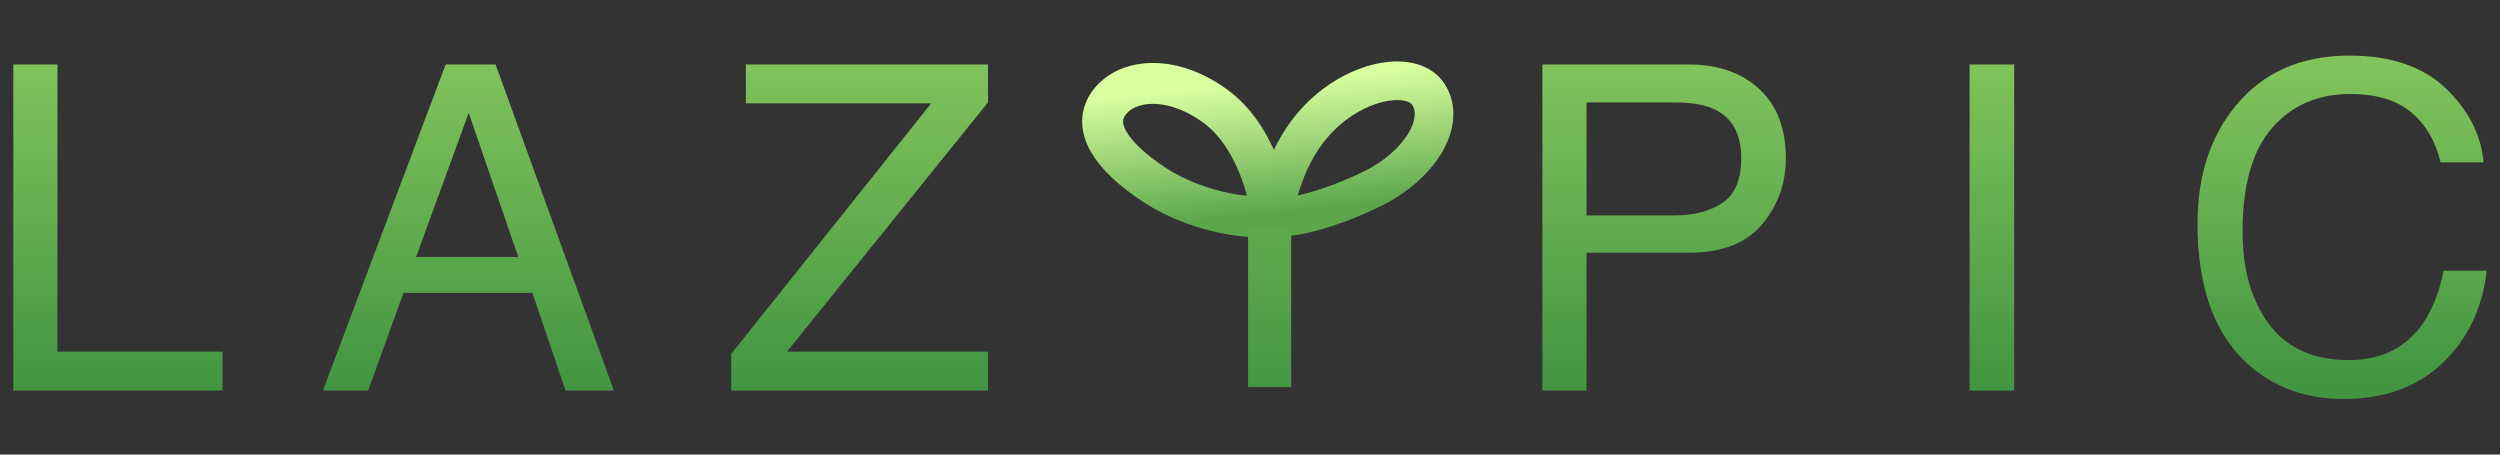 <?xml version="1.0"?>
<svg version="1.1" xmlns="http://www.w3.org/2000/svg" xmlns:xlink="http://www.w3.org/1999/xlink" width="550" height="100">
    <rect width="100%" height="100%" fill="#333333" stroke="none"/>
    <desc iVinci="yes" version="4.6" gridStep="20" showGrid="no" snapToGrid="no" codePlatform="0"/>
    <g id="Layer1" name="Layer 1" opacity="1">
        <g id="Shape1">
            <desc shapeID="1" type="2" basicInfo-basicType="0" basicInfo-roundedRectRadius="12" basicInfo-polygonSides="6" basicInfo-starPoints="5" bounding="rect(-309.5,-86,619,172)" text="L A Z    P I C" font-familyName="Apple 컬러 이모티콘" font-pixelSize="100" font-bold="0" font-underline="0" font-alignment="1" strokeStyle="0" markerStart="0" markerEnd="0" shadowEnabled="0" shadowOffsetX="0" shadowOffsetY="2" shadowBlur="4" shadowOpacity="160" blurEnabled="0" blurRadius="4" transform="matrix(1,0,0,1,273.276,58.913)" pers-center="0,0" pers-size="0,0" pers-start="0,0" pers-end="0,0" locked="0" mesh="" flag=""/>
            <path id="shapePath1" d="M2.925,14.185 L12.642,14.185 L12.642,77.368 L48.97,77.368 L48.97,85.913 L2.925,85.913 L2.925,14.185 M114.007,56.519 L103.118,24.829 L91.546,56.519 L114.007,56.519 M98.04,14.185 L109.026,14.185 L135.052,85.913 L124.407,85.913 L117.132,64.429 L88.763,64.429 L80.999,85.913 L71.038,85.913 L98.04,14.185 M160.868,77.856 L204.862,22.73 L164.091,22.73 L164.091,14.185 L217.362,14.185 L217.362,22.534 L173.124,77.368 L217.362,77.368 L217.362,85.913 L160.868,85.913 L160.868,77.856 M339.321,14.185 L371.597,14.185 C377.977,14.185 383.12,15.983 387.026,19.58 C390.933,23.177 392.886,28.231 392.886,34.741 C392.886,40.34 391.144,45.215 387.661,49.365 C384.178,53.516 378.823,55.591 371.597,55.591 L349.038,55.591 L349.038,85.913 L339.321,85.913 L339.321,14.185 M377.212,24.048 C375.063,23.039 372.118,22.534 368.374,22.534 L349.038,22.534 L349.038,47.388 L368.374,47.388 C372.736,47.388 376.276,46.46 378.994,44.605 C381.712,42.749 383.071,39.477 383.071,34.79 C383.071,29.517 381.118,25.936 377.212,24.048 M433.31,14.185 L443.124,14.185 L443.124,85.913 L433.31,85.913 L433.31,14.185 M538.042,19.409 C543.055,24.194 545.838,29.631 546.392,35.718 L536.919,35.718 C535.845,31.095 533.704,27.433 530.498,24.731 C527.292,22.03 522.791,20.679 516.997,20.679 C509.933,20.679 504.229,23.161 499.883,28.125 C495.537,33.089 493.364,40.698 493.364,50.952 C493.364,59.351 495.326,66.162 499.248,71.387 C503.171,76.611 509.022,79.224 516.802,79.224 C523.963,79.224 529.416,76.473 533.159,70.972 C535.145,68.075 536.626,64.266 537.603,59.546 L547.075,59.546 C546.229,67.098 543.429,73.429 538.677,78.54 C532.98,84.692 525.298,87.769 515.63,87.769 C507.297,87.769 500.298,85.246 494.634,80.2 C487.179,73.527 483.452,63.224 483.452,49.292 C483.452,38.713 486.252,30.037 491.851,23.267 C497.905,15.91 506.255,12.231 516.899,12.231 C525.981,12.231 533.029,14.624 538.042,19.409 Z" style="stroke:none;fill-rule:nonzero;fill:url(#linearGradientFill1);fill-opacity:1;"/><defs><linearGradient id="linearGradientFill1" gradientUnits="userSpaceOnUse" x1="339.605" y1="85.165" x2="339.605" y2="12.231"><stop offset="0" stop-color="#429542" stop-opacity="1"/><stop offset="1" stop-color="#83c45c" stop-opacity="1"/></linearGradient></defs>
        </g>
        <g id="Shape2">
            <desc shapeID="2" type="0" basicInfo-basicType="0" basicInfo-roundedRectRadius="12" basicInfo-polygonSides="6" basicInfo-starPoints="5" bounding="rect(-13.119,-25.719,26.237,51.438)" text="" font-familyName="Apple 컬러 이모티콘" font-pixelSize="100" font-bold="0" font-underline="0" font-alignment="1" strokeStyle="0" markerStart="0" markerEnd="0" shadowEnabled="0" shadowOffsetX="0" shadowOffsetY="2" shadowBlur="4" shadowOpacity="160" blurEnabled="0" blurRadius="4" transform="matrix(0.457,-0.697,0.697,0.457,262.617,33.265)" pers-center="0,0" pers-size="0,0" pers-start="0,0" pers-end="0,0" locked="0" mesh="" flag=""/>
            <path id="shapePath2" d="M254.005,40.686 C244.003,34.125 240.243,27.651 244.019,22.584 C248.078,17.137 258.208,16.367 267.854,23.728 C277.264,30.908 280.118,46.291 279.158,47.095 C277.267,48.576 264.007,47.246 254.005,40.686 Z" style="stroke:url(#linearGradientStroke2);stroke-width:9;stroke-linejoin:miter;stroke-miterlimit:2;stroke-linecap:round;fill:none;"/><defs><linearGradient id="linearGradientStroke2" gradientUnits="userSpaceOnUse" x1="267.47" y1="48.136" x2="264.641" y2="19.244"><stop offset="0" stop-color="#5ca74c" stop-opacity="1"/><stop offset="1" stop-color="#daff9f" stop-opacity="1"/></linearGradient></defs>
        </g>
        <g id="Shape3">
            <desc shapeID="3" type="0" basicInfo-basicType="0" basicInfo-roundedRectRadius="12" basicInfo-polygonSides="6" basicInfo-starPoints="5" bounding="rect(-12.4,-26.678,24.8,53.356)" text="" font-familyName="Apple 컬러 이모티콘" font-pixelSize="100" font-bold="0" font-underline="0" font-alignment="1" strokeStyle="0" markerStart="0" markerEnd="0" shadowEnabled="0" shadowOffsetX="0" shadowOffsetY="2" shadowBlur="4" shadowOpacity="160" blurEnabled="0" blurRadius="4" transform="matrix(0.496,0.657,-0.646,0.488,296.744,33.4)" pers-center="0,0" pers-size="0,0" pers-start="0,0" pers-end="0,0" locked="0" mesh="" flag=""/>
            <path id="shapePath3" d="M290.962,25.214 C299.395,17.209 310.896,15.536 314.267,20.794 C318.241,26.992 312.125,36.471 302.203,41.381 C291.778,46.539 282.098,48.621 280.243,47.385 C280.532,45.762 282.106,33.621 290.962,25.214 Z" style="stroke:url(#linearGradientStroke3);stroke-width:8.5;stroke-linejoin:miter;stroke-miterlimit:2;stroke-linecap:round;fill:none;"/><defs><linearGradient id="linearGradientStroke3" gradientUnits="userSpaceOnUse" x1="267.47" y1="48.136" x2="264.641" y2="19.244"><stop offset="0" stop-color="#5ca74c" stop-opacity="1"/><stop offset="1" stop-color="#daff9f" stop-opacity="1"/></linearGradient></defs>
        </g>
        <g id="Shape4">
            <desc shapeID="4" type="0" basicInfo-basicType="1" basicInfo-roundedRectRadius="12" basicInfo-polygonSides="6" basicInfo-starPoints="5" bounding="rect(-4.738,-21.83,9.477,43.661)" text="" font-familyName="Apple 컬러 이모티콘" font-pixelSize="100" font-bold="0" font-underline="0" font-alignment="1" strokeStyle="0" markerStart="0" markerEnd="0" shadowEnabled="0" shadowOffsetX="0" shadowOffsetY="2" shadowBlur="4" shadowOpacity="160" blurEnabled="0" blurRadius="4" transform="matrix(1,0,0,0.805,279.319,67.582)" pers-center="0,0" pers-size="0,0" pers-start="0,0" pers-end="0,0" locked="0" mesh="" flag=""/>
            <path id="shapePath4" d="M274.581,50 L284.058,50 L284.058,85.165 L274.581,85.165 L274.581,50 Z" style="stroke:none;fill-rule:evenodd;fill:url(#linearGradientFill4);fill-opacity:1;"/><defs><linearGradient id="linearGradientFill4" gradientUnits="userSpaceOnUse" x1="284.058" y1="85.165" x2="284.058" y2="21.439"><stop offset="0" stop-color="#469743" stop-opacity="1"/><stop offset="1" stop-color="#74b956" stop-opacity="1"/></linearGradient></defs>
        </g>
    </g>
</svg>
